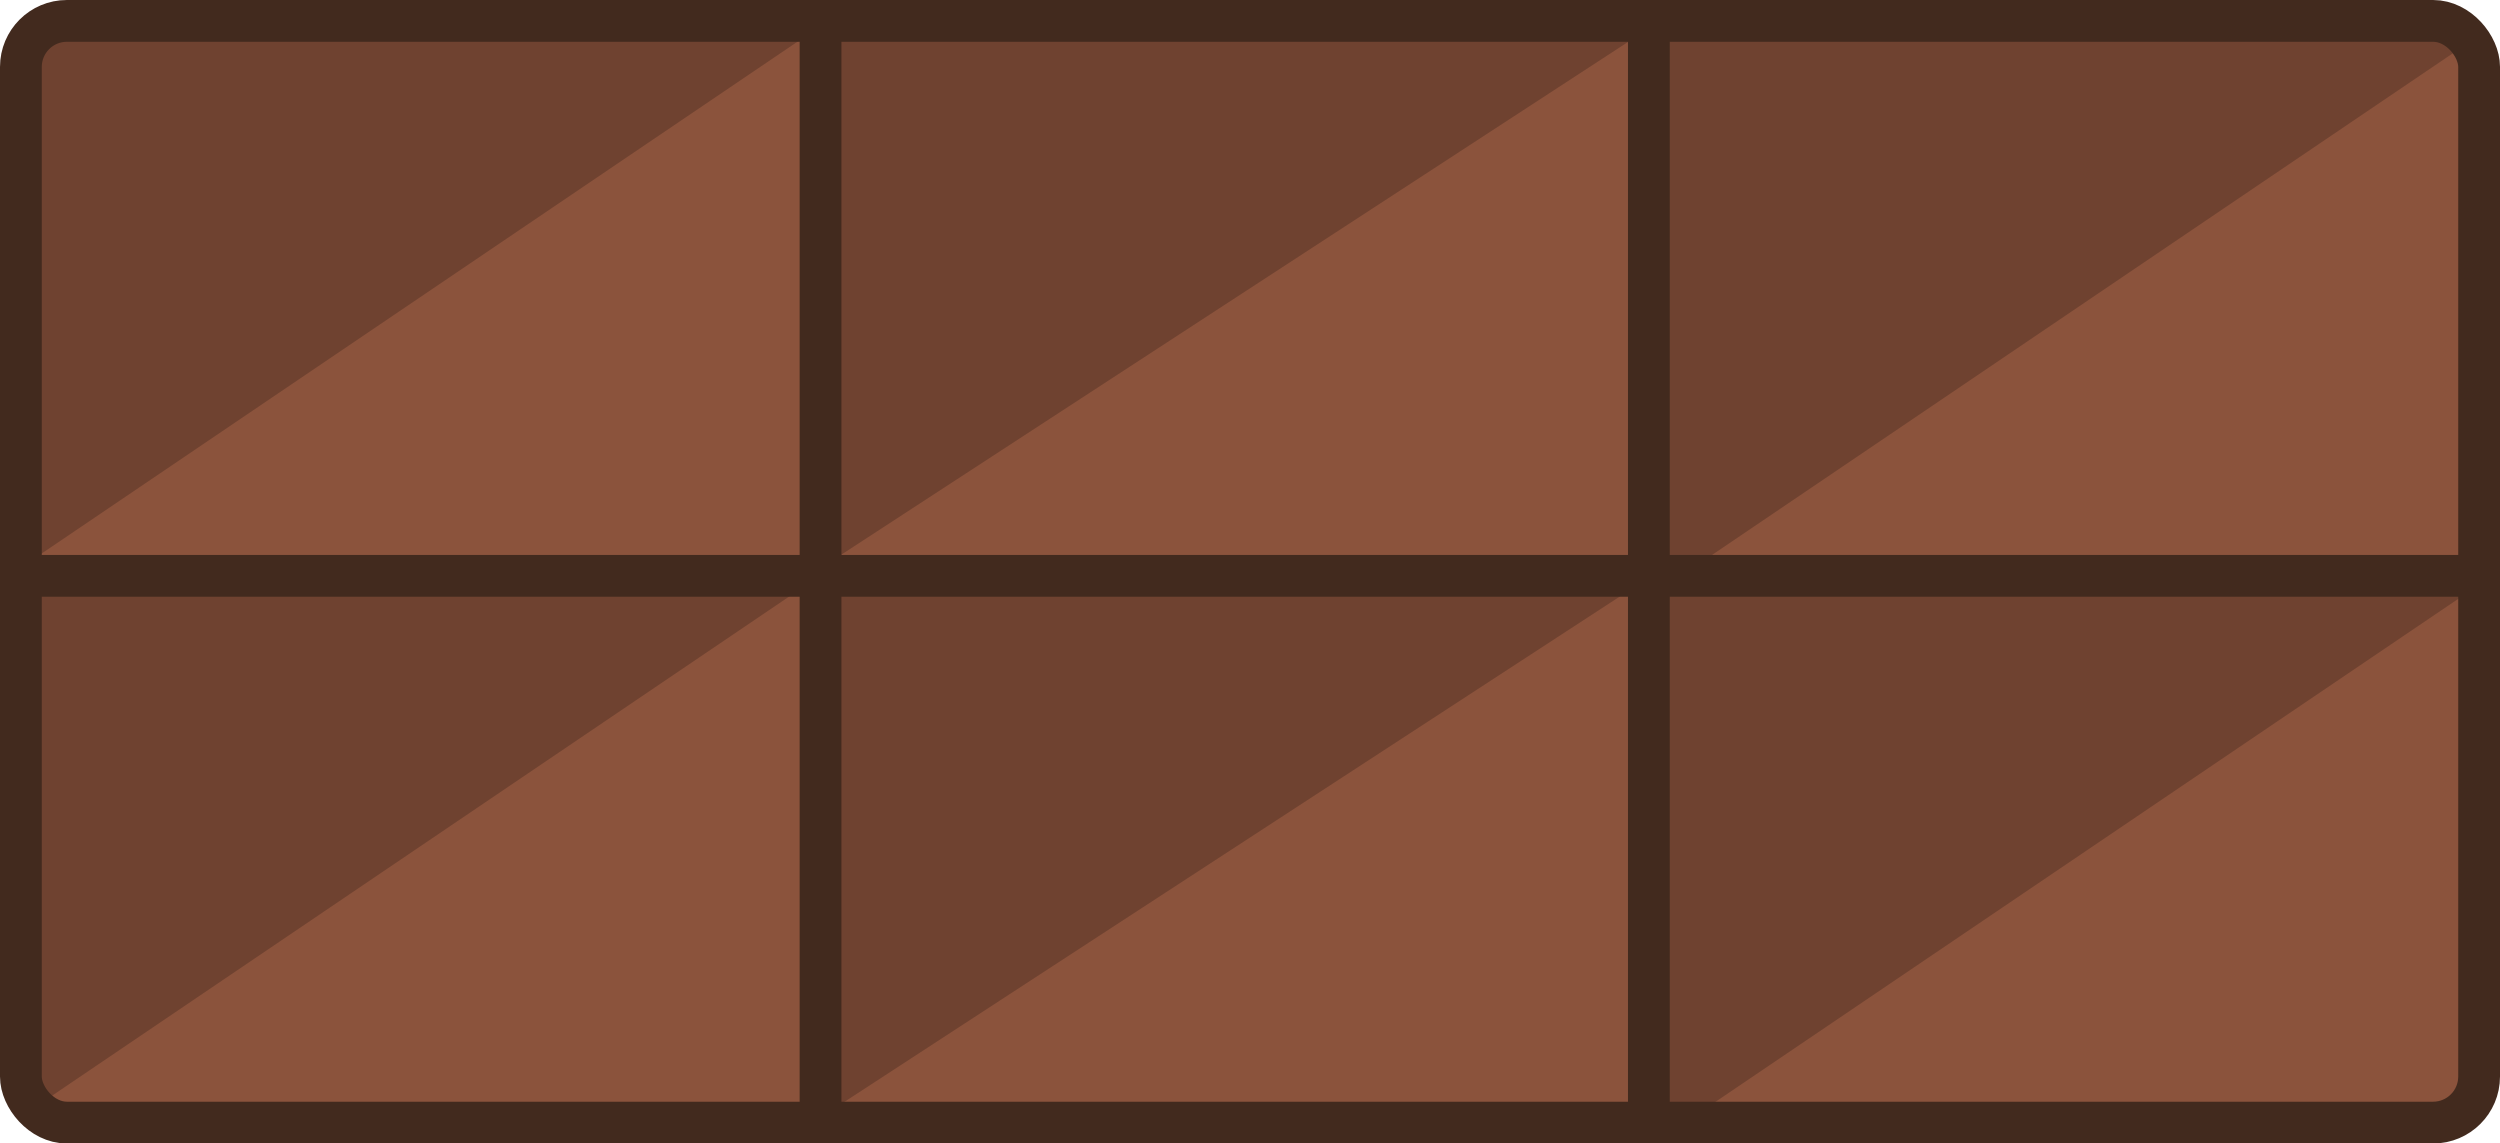 <svg xmlns="http://www.w3.org/2000/svg" viewBox="0 0 183.08 83.73"><defs><style>.cls-1{fill:#6f4230;}.cls-2{fill:#8b533c;}.cls-3{fill:none;stroke:#422a1e;stroke-miterlimit:10;stroke-width:3.06px;}</style></defs><title>4</title><g id="Capa_2" data-name="Capa 2"><g id="Capa_1-2" data-name="Capa 1"><rect class="cls-1" x="1.53" y="1.53" width="180.02" height="79.55" rx="3.37"/><polygon class="cls-2" points="2.57 40.86 59.07 2.6 59.07 41.33 2.57 40.86"/><polygon class="cls-2" points="61.24 40.86 119.38 2.97 119.38 41.33 61.24 40.86"/><polygon class="cls-2" points="2.57 81.08 59.07 42.82 59.07 81.55 2.57 81.08"/><polygon class="cls-2" points="61.24 81.08 119.38 43.19 119.38 81.55 61.24 81.08"/><polygon class="cls-2" points="125.05 40.86 181.55 2.6 181.55 41.33 125.05 40.86"/><polygon class="cls-2" points="125.05 81.08 181.55 42.82 181.55 81.55 125.05 81.08"/><line class="cls-3" x1="60.09" y1="1.53" x2="60.09" y2="82.21"/><line class="cls-3" x1="120.75" y1="1.53" x2="120.75" y2="82.21"/><line class="cls-3" x1="1.53" y1="42.17" x2="181.55" y2="42.17"/><rect class="cls-3" x="1.53" y="1.53" width="180.02" height="80.68" rx="3.37"/></g></g></svg>